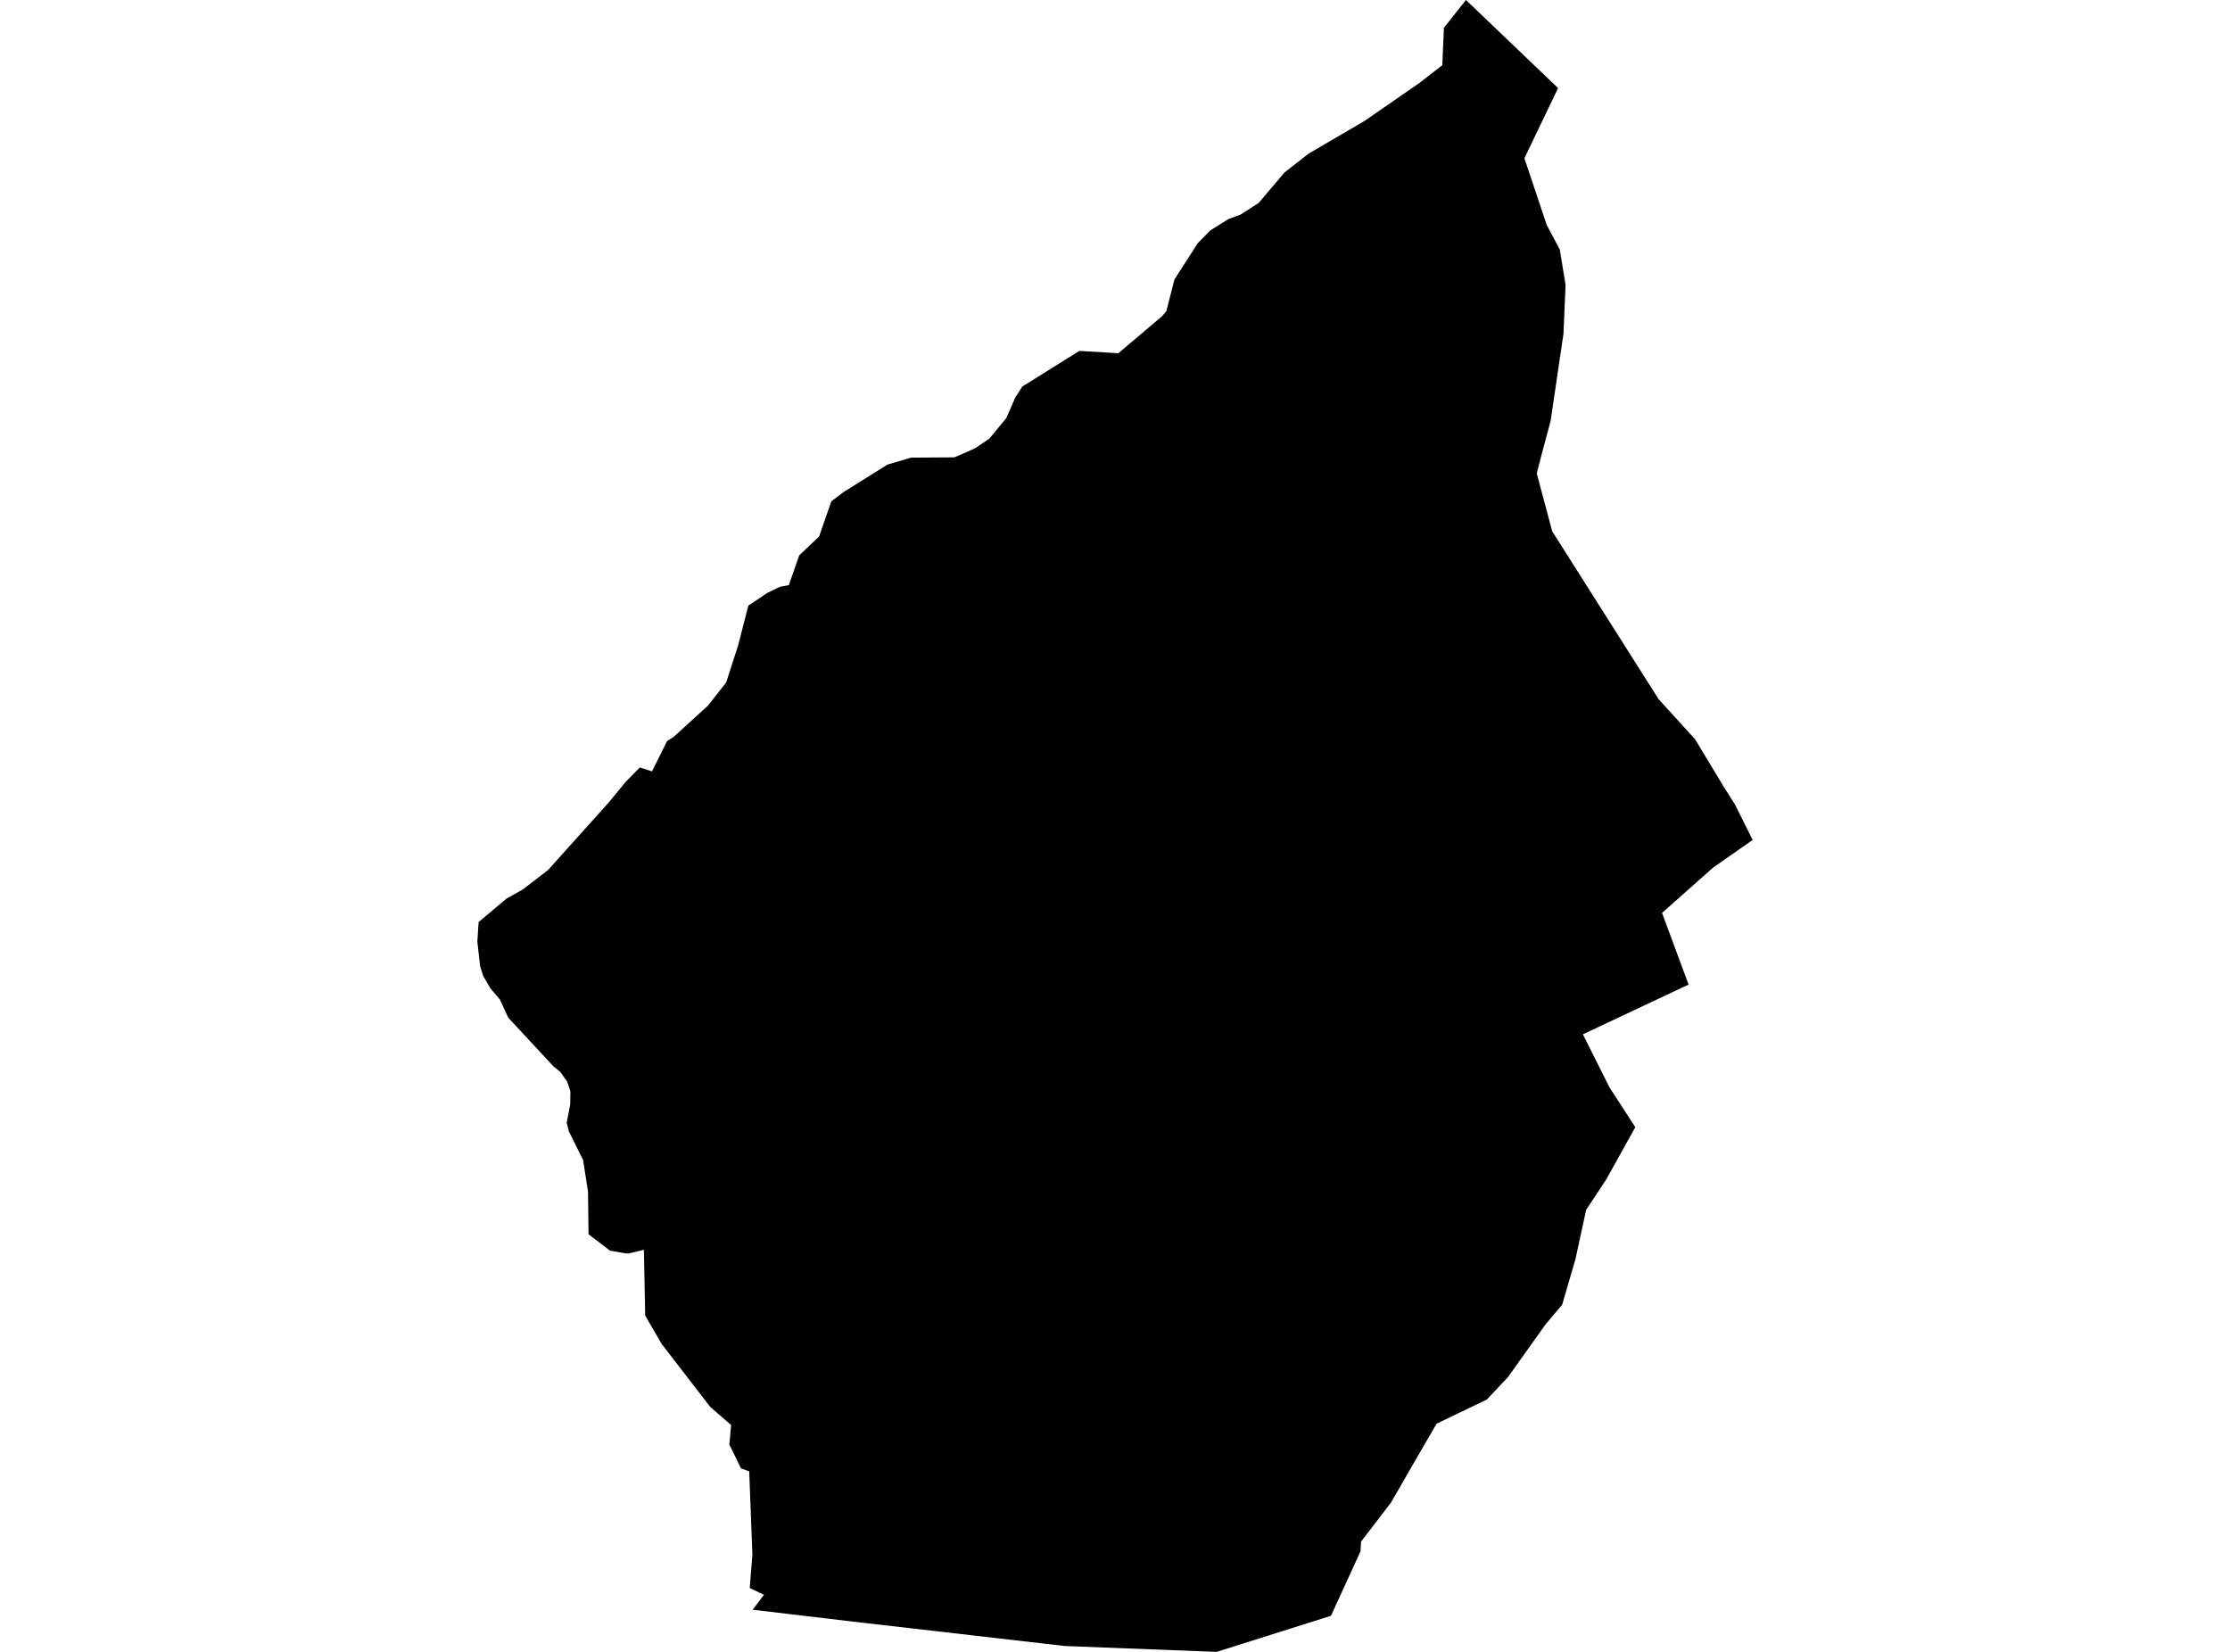 <?xml version='1.0'?>
<svg  baseProfile = 'tiny' width = '540' height = '400' stroke-linecap = 'round' stroke-linejoin = 'round' version='1.1' xmlns='http://www.w3.org/2000/svg'>
<path id='4719001001' title='4719001001'  d='M 408.898 238.413 383.303 250.46 389.747 263.32 395.995 272.952 388.933 285.644 384.089 292.959 381.492 304.949 378.277 315.942 374.261 320.702 365.177 333.45 360.039 338.898 347.866 344.753 342.475 354.061 336.845 363.833 329.586 373.296 329.459 375.641 322.299 391.267 294.612 400 257.841 398.582 208.729 392.924 205.921 392.601 200.151 391.913 191.488 390.888 182.264 389.793 184.988 386.185 181.548 384.528 182.194 376.427 181.422 356.293 179.442 355.563 176.62 349.821 177.041 345.061 173.868 342.324 171.931 340.625 160.221 325.433 156.234 318.568 155.925 302.633 152.12 303.559 150.87 303.405 148.385 302.955 147.683 302.829 144.763 300.583 143.598 299.698 142.517 298.87 142.39 288.564 141.197 280.913 138.389 275.24 137.757 273.977 137.224 271.885 138.08 267.434 138.122 264.247 137.35 261.931 135.693 259.572 134.037 258.238 123.071 246.43 121.064 242.05 118.719 239.284 116.978 236.265 116.262 233.949 115.588 228.024 115.897 223.278 122.636 217.606 126.651 215.346 132.745 210.642 147.431 194.286 150.913 190.06 151.558 189.273 154.942 185.834 157.89 186.788 161.541 179.445 163.127 178.435 171.439 170.867 175.848 165.251 178.754 156.237 181.211 146.648 185.858 143.545 188.877 142.085 191.025 141.678 193.538 134.475 196.641 131.527 198.34 129.926 201.302 121.404 204.237 119.172 214.907 112.503 220.607 110.818 231.067 110.748 234.198 109.414 236.15 108.529 239.561 106.227 243.689 101.214 245.851 96.244 247.578 93.563 248.814 92.819 261.365 84.97 270.814 85.532 281.316 76.644 282.425 75.353 284.391 67.687 290.049 58.87 293.082 55.795 297.448 53.057 300.411 51.962 304.763 49.168 311.053 41.755 316.922 37.178 330.372 29.316 343.668 20.119 349.256 15.795 349.649 6.725 354.984 0 377.294 21.327 369.137 38.315 374.528 54.447 377.715 60.442 379.105 68.993 378.6 80.814 375.483 101.945 373.503 109.316 372.127 114.623 375.862 128.635 401.639 169.309 410.47 179.01 417.42 190.537 420.158 194.861 424.412 203.398 414.823 210.095 402.468 221.06 408.898 238.413 Z' />
</svg>